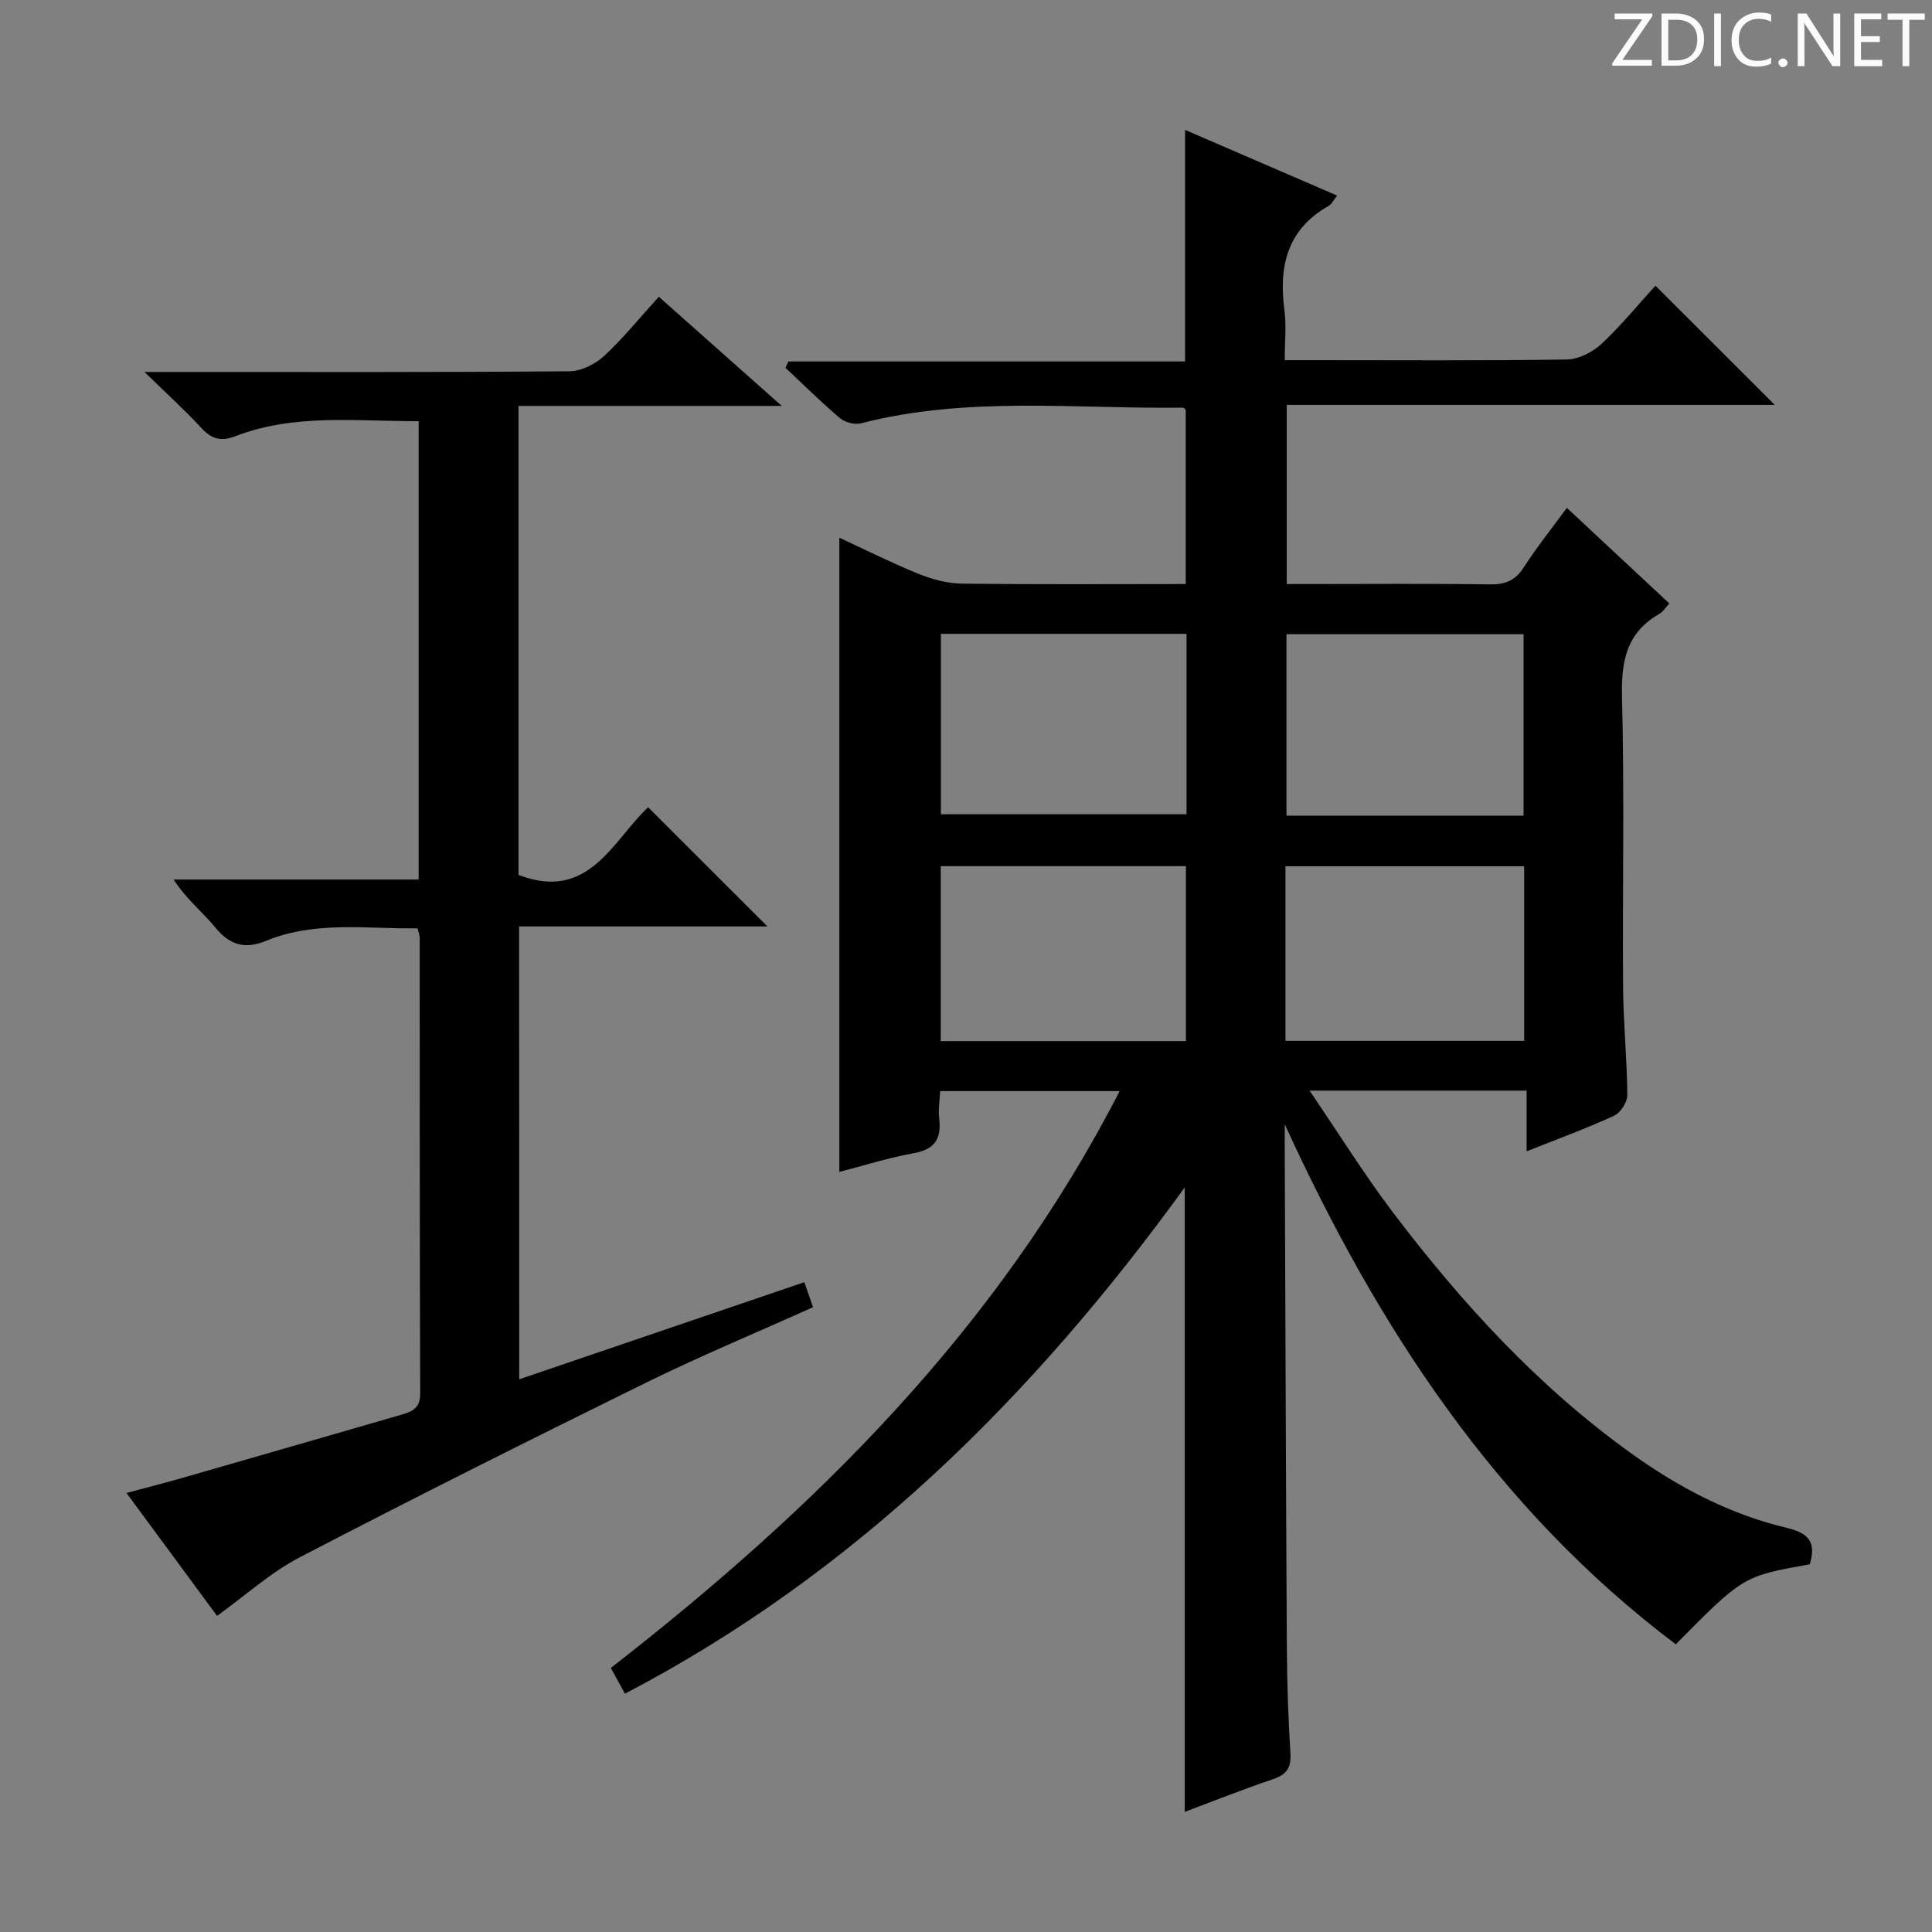 <svg enable-background="new 0 0 400 400" viewBox="0 0 400 400" xmlns="http://www.w3.org/2000/svg"><rect x="0" y="0" width="400" height="400" fill="#808080" stroke="none"/><g fill="#fcfafa"><path d="m342.2 3.2-6.3 9.2h6.1v1.2h-8.2v-.5l6.2-9.1h-5.7v-1.2h7.8v.4z"/><path d="m344 13.7v-10.9h3.1c1.6 0 3 .5 4.1 1.4 1.1 1 1.6 2.2 1.6 3.9s-.5 3-1.6 4-2.5 1.5-4.2 1.5h-3zm1.4-9.6v8.4h1.6c1.4 0 2.5-.4 3.2-1.1.8-.8 1.2-1.8 1.2-3.2s-.4-2.4-1.2-3.1-1.8-1-3.1-1z"/><path d="m356.3 2.8v10.9h-1.4v-10.9z"/><path d="m366.6 13.2c-.8.4-1.8.6-3 .6-1.6 0-2.8-.5-3.7-1.5s-1.4-2.3-1.4-3.9c0-1.7.5-3.2 1.6-4.2s2.4-1.6 4-1.6c1 0 1.9.1 2.6.4v1.5c-.8-.4-1.6-.6-2.6-.6-1.2 0-2.2.4-3 1.2s-1.1 1.9-1.1 3.3c0 1.3.4 2.3 1.1 3.1s1.6 1.1 2.8 1.1c1.1 0 2-.2 2.8-.7v1.3z"/><path d="m368.2 13c0-.3.1-.5.3-.6.2-.2.4-.3.6-.3.3 0 .5.1.7.3s.3.4.3.6-.1.5-.3.6c-.2.2-.4.3-.7.3s-.5-.1-.6-.3c-.2-.2-.3-.4-.3-.6z"/><path d="m381.1 13.7h-1.7l-5.5-8.4c-.2-.2-.3-.5-.4-.7 0 .2.1.8.1 1.5v7.6h-1.4v-10.9h1.8l5.3 8.3c.3.4.4.6.4.8 0-.3-.1-.8-.1-1.6v-7.5h1.4v10.9z"/><path d="m389.7 13.7h-5.8v-10.9h5.6v1.2h-4.2v3.5h3.9v1.2h-3.9v3.7h4.4z"/><path d="m398.4 4.1h-3.1v9.6h-1.4v-9.6h-3.1v-1.3h7.7v1.3z"/></g><path d="m374.7 323.87c-13.8 2.46-13.8 2.46-27.75 16.57-37.26-28.12-61.75-65.72-80.96-107.68 0 1.51-.01 3.19 0 4.87.14 34.49.24 68.98.44 103.46.04 7.32.29 14.64.74 21.94.19 3.07-.89 4.42-3.71 5.37-6.1 2.05-12.09 4.45-18.18 6.73 0-43.3 0-86.16 0-129.28-31.18 43.03-68.02 79.79-115.89 104.81-.96-1.75-1.82-3.31-2.93-5.33 42.43-33 80.05-70.15 105.35-119.43-12.86 0-24.7 0-37.16 0-.08 1.79-.42 3.75-.2 5.63.48 4.13-.8 6.42-5.23 7.22-5.37.97-10.61 2.64-15.44 3.88 0-43.75 0-87.44 0-131.3 5.18 2.39 10.64 5.14 16.3 7.44 2.83 1.15 6 2.02 9.02 2.06 15.32.2 30.65.09 46.39.09 0-12.1 0-24 0-36.05-.08-.07-.33-.47-.58-.47-22.24.29-44.62-2.43-66.61 3.23-1.31.34-3.32-.15-4.36-1.03-3.92-3.31-7.57-6.94-11.31-10.45.2-.44.4-.88.6-1.31h82.12c0-16.24 0-31.77 0-47.95 10.33 4.47 20.72 8.96 31.48 13.6-.74.93-1.1 1.77-1.74 2.13-8.57 4.85-10.37 12.46-9.17 21.53.43 3.23.07 6.57.07 10.42h6.36c17.33 0 34.66.13 51.99-.14 2.44-.04 5.34-1.48 7.18-3.19 4.12-3.83 7.7-8.24 11.22-12.1 8.34 8.33 16.43 16.42 24.71 24.69-33.36 0-67 0-101.04 0v37.09h4.58c12.5 0 25-.11 37.49.07 3.17.05 5.24-.79 6.99-3.51 2.69-4.18 5.82-8.08 8.93-12.33 7.11 6.63 14.01 13.07 21.22 19.79-.81.86-1.32 1.74-2.09 2.17-6.79 3.88-7.9 9.78-7.71 17.19.51 19.98.08 39.99.22 59.98.05 7.48.82 14.95.88 22.43.01 1.47-1.4 3.68-2.74 4.29-5.69 2.62-11.6 4.78-18.11 7.37 0-4.41 0-8.28 0-12.57-14.92 0-29.26 0-44.94 0 6.11 8.98 11.35 17.41 17.32 25.29 14.24 18.77 30.07 36.05 49.34 49.86 9.8 7.03 20.43 12.61 32.2 15.39 4.86 1.16 5.96 3.26 4.71 7.53zm-179.9-192.64v37.35h50.86c0-12.65 0-24.89 0-37.35-17.01 0-33.75 0-50.86 0zm-.03 84.32h50.76c0-12.31 0-24.33 0-36.22-17.16 0-33.91 0-50.76 0zm120.67-46.68c0-12.88 0-25.24 0-37.56-16.62 0-32.85 0-49.09 0v37.56zm-49.3 46.63h49.42c0-12.21 0-24.09 0-36.15-16.61 0-32.96 0-49.42 0z" fill="#010102"/><path d="m107.5 285.57c19.89-6.77 39.33-13.4 59.03-20.11.62 1.77 1.14 3.29 1.8 5.18-11.67 5.25-23.31 10.09-34.6 15.64-23.99 11.8-47.9 23.77-71.61 36.11-6.1 3.17-11.35 7.97-17.18 12.16-5.8-7.87-12.01-16.29-18.75-25.44 4.22-1.14 7.95-2.09 11.65-3.15 15.14-4.35 30.27-8.72 45.4-13.1 2.12-.62 3.77-1.34 3.76-4.3-.12-31.49-.09-62.98-.11-94.47 0-.47-.21-.94-.44-1.89-10.5.15-21.15-1.61-31.37 2.59-4.2 1.73-7.38 1.01-10.38-2.63-2.71-3.29-6.13-5.99-8.75-10.06h50.73c0-31.86 0-63.11 0-94.9-12.86.04-25.66-1.63-37.97 3.12-2.94 1.14-4.9.58-7-1.69-3.38-3.66-7.09-7.02-11.8-11.62h6.53c27.16 0 54.32.08 81.47-.14 2.42-.02 5.31-1.46 7.14-3.15 4-3.71 7.46-8 11.35-12.28 8.33 7.4 16.38 14.54 25.45 22.6-18.89 0-36.55 0-54.5 0v97.1c14.58 5.63 19.49-7.14 26.84-14 8.39 8.38 16.57 16.56 24.69 24.67-16.58 0-33.78 0-51.41 0 .03 31.35.03 62.23.03 93.76z" fill="#010102"/></svg>